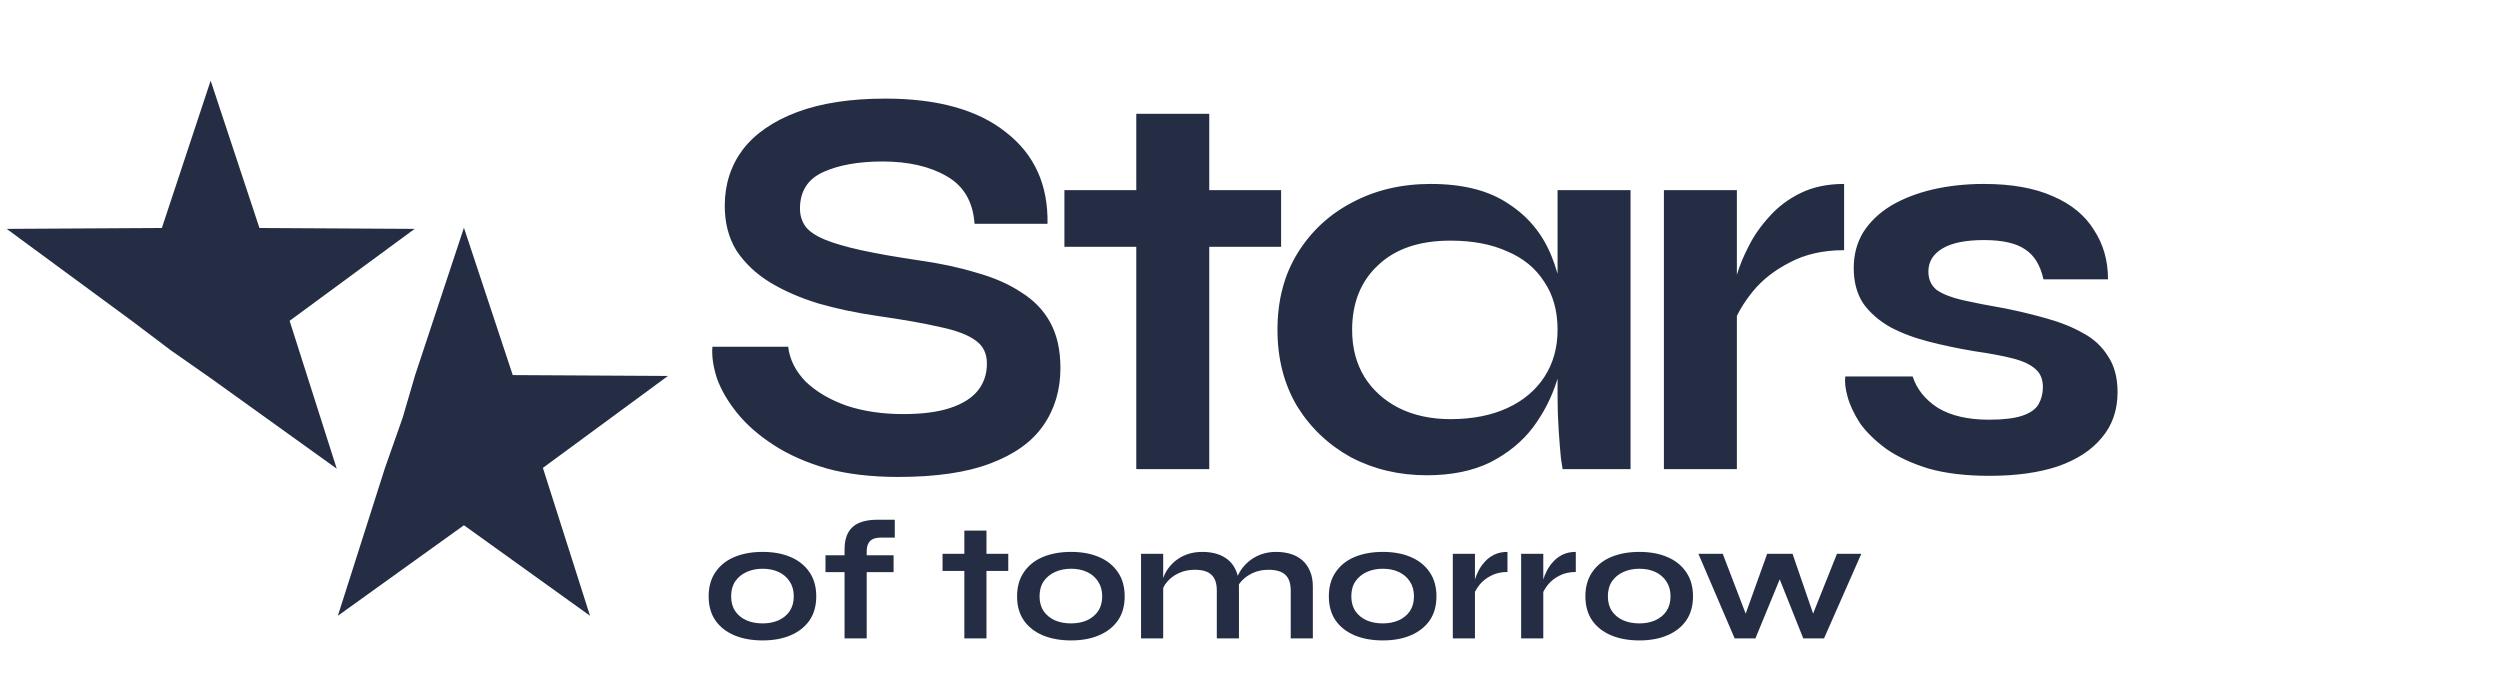<svg width="153" height="42" viewBox="0 0 153 42" fill="none" xmlns="http://www.w3.org/2000/svg">
<path d="M43.599 21.219H48.236C48.328 21.998 48.683 22.708 49.301 23.349C49.943 23.968 50.779 24.46 51.809 24.827C52.84 25.17 53.996 25.342 55.279 25.342C56.447 25.342 57.409 25.216 58.165 24.964C58.92 24.712 59.481 24.357 59.848 23.899C60.214 23.441 60.398 22.891 60.398 22.25C60.398 21.632 60.169 21.162 59.711 20.841C59.252 20.498 58.531 20.223 57.546 20.017C56.561 19.788 55.267 19.559 53.664 19.33C52.405 19.147 51.214 18.895 50.092 18.574C48.969 18.231 47.973 17.796 47.103 17.269C46.255 16.742 45.58 16.101 45.076 15.345C44.595 14.566 44.355 13.65 44.355 12.597C44.355 11.291 44.721 10.146 45.454 9.161C46.209 8.177 47.32 7.409 48.786 6.86C50.252 6.31 52.05 6.035 54.18 6.035C57.386 6.035 59.848 6.722 61.566 8.096C63.306 9.448 64.153 11.314 64.108 13.696H59.642C59.55 12.345 58.978 11.371 57.924 10.776C56.894 10.181 55.588 9.883 54.008 9.883C52.542 9.883 51.328 10.1 50.366 10.536C49.427 10.971 48.958 11.715 48.958 12.768C48.958 13.181 49.072 13.547 49.301 13.868C49.53 14.165 49.92 14.429 50.469 14.658C51.019 14.887 51.763 15.104 52.702 15.311C53.641 15.517 54.809 15.723 56.206 15.929C57.512 16.112 58.691 16.364 59.745 16.685C60.821 16.983 61.737 17.383 62.493 17.887C63.272 18.368 63.867 18.986 64.279 19.742C64.692 20.498 64.898 21.426 64.898 22.525C64.898 23.876 64.543 25.056 63.833 26.063C63.146 27.048 62.069 27.815 60.604 28.365C59.161 28.915 57.283 29.189 54.97 29.189C53.321 29.189 51.866 29.018 50.607 28.674C49.347 28.308 48.259 27.827 47.343 27.231C46.427 26.636 45.683 25.983 45.11 25.273C44.538 24.563 44.125 23.853 43.873 23.143C43.645 22.433 43.553 21.792 43.599 21.219ZM65.142 11.635H78.403V15.104H65.142V11.635ZM69.54 6.963H74.006V28.709H69.54V6.963ZM87.319 29.086C85.624 29.086 84.078 28.72 82.681 27.987C81.307 27.231 80.208 26.189 79.383 24.861C78.582 23.51 78.181 21.952 78.181 20.189C78.181 18.38 78.593 16.811 79.418 15.482C80.242 14.154 81.353 13.123 82.75 12.391C84.17 11.635 85.773 11.257 87.559 11.257C89.529 11.257 91.109 11.658 92.3 12.459C93.514 13.238 94.396 14.303 94.945 15.654C95.495 17.005 95.77 18.517 95.77 20.189C95.77 21.197 95.609 22.227 95.289 23.281C94.968 24.311 94.476 25.273 93.812 26.166C93.147 27.037 92.277 27.747 91.201 28.296C90.124 28.823 88.83 29.086 87.319 29.086ZM88.762 25.651C90.113 25.651 91.281 25.422 92.266 24.964C93.251 24.506 94.006 23.865 94.533 23.04C95.06 22.216 95.323 21.265 95.323 20.189C95.323 19.021 95.048 18.036 94.499 17.234C93.972 16.41 93.216 15.792 92.231 15.379C91.269 14.944 90.113 14.727 88.762 14.727C86.861 14.727 85.384 15.23 84.33 16.238C83.277 17.223 82.75 18.54 82.75 20.189C82.75 21.288 83.002 22.25 83.506 23.075C84.01 23.876 84.708 24.506 85.601 24.964C86.517 25.422 87.571 25.651 88.762 25.651ZM95.323 11.635H99.789V28.709H95.632C95.632 28.709 95.598 28.491 95.529 28.056C95.484 27.598 95.438 27.025 95.392 26.338C95.346 25.651 95.323 24.975 95.323 24.311V11.635ZM101.831 11.635H106.297V28.709H101.831V11.635ZM112.859 15.311C111.576 15.311 110.465 15.563 109.526 16.066C108.587 16.547 107.832 17.143 107.259 17.853C106.686 18.563 106.286 19.25 106.057 19.914L106.022 18.025C106.045 17.75 106.137 17.349 106.297 16.822C106.457 16.273 106.698 15.688 107.018 15.07C107.339 14.429 107.763 13.822 108.29 13.249C108.816 12.654 109.458 12.173 110.213 11.807C110.969 11.44 111.851 11.257 112.859 11.257V15.311ZM112.932 23.04H117.055C117.307 23.819 117.822 24.46 118.601 24.964C119.402 25.445 120.444 25.685 121.727 25.685C122.597 25.685 123.273 25.605 123.754 25.445C124.235 25.285 124.567 25.056 124.75 24.758C124.933 24.437 125.025 24.082 125.025 23.693C125.025 23.212 124.876 22.846 124.578 22.594C124.281 22.319 123.822 22.101 123.204 21.941C122.586 21.78 121.796 21.632 120.834 21.494C119.872 21.334 118.944 21.139 118.051 20.91C117.158 20.681 116.368 20.384 115.681 20.017C114.994 19.628 114.444 19.147 114.032 18.574C113.642 17.979 113.448 17.257 113.448 16.41C113.448 15.585 113.642 14.853 114.032 14.211C114.444 13.57 115.005 13.032 115.715 12.597C116.448 12.162 117.295 11.829 118.257 11.601C119.242 11.371 120.296 11.257 121.418 11.257C123.112 11.257 124.521 11.509 125.643 12.013C126.765 12.494 127.601 13.181 128.151 14.074C128.724 14.944 129.01 15.952 129.01 17.097H125.059C124.876 16.25 124.51 15.643 123.96 15.276C123.41 14.887 122.563 14.692 121.418 14.692C120.296 14.692 119.448 14.864 118.876 15.208C118.303 15.551 118.017 16.021 118.017 16.616C118.017 17.097 118.188 17.475 118.532 17.75C118.898 18.002 119.425 18.208 120.112 18.368C120.822 18.528 121.704 18.7 122.758 18.883C123.651 19.067 124.498 19.273 125.3 19.502C126.124 19.731 126.857 20.029 127.498 20.395C128.14 20.738 128.643 21.208 129.01 21.803C129.399 22.376 129.594 23.109 129.594 24.002C129.594 25.101 129.273 26.029 128.632 26.785C128.014 27.541 127.12 28.125 125.952 28.537C124.784 28.926 123.387 29.121 121.761 29.121C120.318 29.121 119.07 28.972 118.017 28.674C116.986 28.354 116.127 27.953 115.44 27.472C114.753 26.968 114.215 26.441 113.826 25.892C113.459 25.319 113.207 24.781 113.07 24.277C112.932 23.773 112.887 23.361 112.932 23.04Z" fill="#242D43"/>
<path d="M46.672 39.194C46.019 39.194 45.443 39.09 44.943 38.882C44.45 38.673 44.064 38.371 43.786 37.975C43.508 37.572 43.369 37.079 43.369 36.496C43.369 35.912 43.508 35.419 43.786 35.016C44.064 34.606 44.45 34.297 44.943 34.089C45.443 33.88 46.019 33.776 46.672 33.776C47.325 33.776 47.895 33.88 48.381 34.089C48.874 34.297 49.26 34.606 49.538 35.016C49.816 35.419 49.955 35.912 49.955 36.496C49.955 37.079 49.816 37.572 49.538 37.975C49.26 38.371 48.874 38.673 48.381 38.882C47.895 39.09 47.325 39.194 46.672 39.194ZM46.672 38.152C47.034 38.152 47.357 38.09 47.642 37.965C47.933 37.833 48.163 37.645 48.329 37.402C48.496 37.152 48.579 36.85 48.579 36.496C48.579 36.141 48.496 35.839 48.329 35.589C48.163 35.332 47.937 35.138 47.652 35.005C47.367 34.873 47.041 34.807 46.672 34.807C46.311 34.807 45.985 34.873 45.693 35.005C45.401 35.138 45.169 35.328 44.995 35.579C44.828 35.829 44.745 36.134 44.745 36.496C44.745 36.85 44.828 37.152 44.995 37.402C45.161 37.645 45.391 37.833 45.682 37.965C45.974 38.09 46.304 38.152 46.672 38.152ZM50.52 33.984H54.688V35.016H50.52V33.984ZM53.688 31.807H54.761V32.901H54.011C53.809 32.894 53.636 32.915 53.49 32.963C53.344 33.012 53.233 33.102 53.157 33.234C53.08 33.359 53.042 33.54 53.042 33.776V39.069H51.687V33.609C51.687 33.192 51.764 32.852 51.916 32.588C52.069 32.317 52.295 32.119 52.594 31.994C52.892 31.869 53.257 31.807 53.688 31.807ZM57.684 33.891H61.706V34.943H57.684V33.891ZM59.018 32.473H60.372V39.069H59.018V32.473ZM65.549 39.194C64.896 39.194 64.319 39.09 63.819 38.882C63.326 38.673 62.94 38.371 62.662 37.975C62.384 37.572 62.245 37.079 62.245 36.496C62.245 35.912 62.384 35.419 62.662 35.016C62.94 34.606 63.326 34.297 63.819 34.089C64.319 33.88 64.896 33.776 65.549 33.776C66.202 33.776 66.771 33.88 67.257 34.089C67.751 34.297 68.136 34.606 68.414 35.016C68.692 35.419 68.831 35.912 68.831 36.496C68.831 37.079 68.692 37.572 68.414 37.975C68.136 38.371 67.751 38.673 67.257 38.882C66.771 39.09 66.202 39.194 65.549 39.194ZM65.549 38.152C65.91 38.152 66.233 38.09 66.518 37.965C66.809 37.833 67.039 37.645 67.205 37.402C67.372 37.152 67.455 36.85 67.455 36.496C67.455 36.141 67.372 35.839 67.205 35.589C67.039 35.332 66.813 35.138 66.528 35.005C66.243 34.873 65.917 34.807 65.549 34.807C65.187 34.807 64.861 34.873 64.569 35.005C64.277 35.138 64.045 35.328 63.871 35.579C63.704 35.829 63.621 36.134 63.621 36.496C63.621 36.85 63.704 37.152 63.871 37.402C64.038 37.645 64.267 37.833 64.559 37.965C64.85 38.09 65.18 38.152 65.549 38.152ZM69.832 33.891H71.187V39.069H69.832V33.891ZM73.594 33.776C73.913 33.776 74.209 33.818 74.48 33.901C74.751 33.984 74.987 34.113 75.188 34.286C75.39 34.46 75.546 34.682 75.657 34.953C75.768 35.217 75.824 35.533 75.824 35.902V39.069H74.469V36.141C74.469 35.704 74.362 35.384 74.146 35.183C73.938 34.974 73.594 34.87 73.115 34.87C72.753 34.87 72.427 34.94 72.135 35.078C71.843 35.217 71.607 35.395 71.427 35.61C71.246 35.818 71.142 36.037 71.114 36.266L71.103 35.735C71.138 35.492 71.218 35.256 71.343 35.026C71.468 34.797 71.635 34.589 71.843 34.401C72.059 34.207 72.312 34.054 72.604 33.943C72.896 33.831 73.226 33.776 73.594 33.776ZM78.106 33.776C78.425 33.776 78.721 33.818 78.992 33.901C79.262 33.984 79.499 34.113 79.7 34.286C79.901 34.46 80.058 34.682 80.169 34.953C80.287 35.217 80.346 35.533 80.346 35.902V39.069H78.992V36.141C78.992 35.704 78.884 35.384 78.668 35.183C78.453 34.974 78.106 34.87 77.626 34.87C77.265 34.87 76.939 34.94 76.647 35.078C76.355 35.217 76.119 35.395 75.938 35.61C75.758 35.818 75.657 36.037 75.636 36.266L75.615 35.704C75.65 35.474 75.734 35.245 75.865 35.016C75.998 34.787 76.171 34.578 76.386 34.391C76.602 34.203 76.852 34.054 77.137 33.943C77.428 33.831 77.751 33.776 78.106 33.776ZM84.628 39.194C83.975 39.194 83.399 39.09 82.898 38.882C82.405 38.673 82.02 38.371 81.742 37.975C81.464 37.572 81.325 37.079 81.325 36.496C81.325 35.912 81.464 35.419 81.742 35.016C82.02 34.606 82.405 34.297 82.898 34.089C83.399 33.88 83.975 33.776 84.628 33.776C85.281 33.776 85.851 33.88 86.337 34.089C86.83 34.297 87.216 34.606 87.494 35.016C87.772 35.419 87.911 35.912 87.911 36.496C87.911 37.079 87.772 37.572 87.494 37.975C87.216 38.371 86.83 38.673 86.337 38.882C85.851 39.09 85.281 39.194 84.628 39.194ZM84.628 38.152C84.99 38.152 85.312 38.09 85.597 37.965C85.889 37.833 86.118 37.645 86.285 37.402C86.452 37.152 86.535 36.85 86.535 36.496C86.535 36.141 86.452 35.839 86.285 35.589C86.118 35.332 85.892 35.138 85.608 35.005C85.323 34.873 84.996 34.807 84.628 34.807C84.267 34.807 83.941 34.873 83.649 35.005C83.357 35.138 83.124 35.328 82.951 35.579C82.784 35.829 82.701 36.134 82.701 36.496C82.701 36.85 82.784 37.152 82.951 37.402C83.117 37.645 83.347 37.833 83.638 37.965C83.93 38.09 84.26 38.152 84.628 38.152ZM88.912 33.891H90.267V39.069H88.912V33.891ZM92.257 35.005C91.868 35.005 91.531 35.082 91.246 35.235C90.961 35.381 90.732 35.561 90.558 35.777C90.385 35.992 90.263 36.2 90.194 36.402L90.183 35.829C90.19 35.745 90.218 35.624 90.267 35.464C90.315 35.297 90.388 35.12 90.485 34.933C90.583 34.738 90.711 34.554 90.871 34.38C91.031 34.2 91.225 34.054 91.454 33.943C91.684 33.831 91.951 33.776 92.257 33.776V35.005ZM93.094 33.891H94.449V39.069H93.094V33.891ZM96.439 35.005C96.05 35.005 95.713 35.082 95.428 35.235C95.144 35.381 94.914 35.561 94.741 35.777C94.567 35.992 94.445 36.2 94.376 36.402L94.365 35.829C94.372 35.745 94.4 35.624 94.449 35.464C94.497 35.297 94.57 35.12 94.668 34.933C94.765 34.738 94.893 34.554 95.053 34.38C95.213 34.2 95.407 34.054 95.637 33.943C95.866 33.831 96.133 33.776 96.439 33.776V35.005ZM100.33 39.194C99.677 39.194 99.1 39.09 98.6 38.882C98.107 38.673 97.721 38.371 97.443 37.975C97.165 37.572 97.026 37.079 97.026 36.496C97.026 35.912 97.165 35.419 97.443 35.016C97.721 34.606 98.107 34.297 98.6 34.089C99.1 33.88 99.677 33.776 100.33 33.776C100.983 33.776 101.552 33.88 102.038 34.089C102.532 34.297 102.917 34.606 103.195 35.016C103.473 35.419 103.612 35.912 103.612 36.496C103.612 37.079 103.473 37.572 103.195 37.975C102.917 38.371 102.532 38.673 102.038 38.882C101.552 39.09 100.983 39.194 100.33 39.194ZM100.33 38.152C100.691 38.152 101.014 38.09 101.299 37.965C101.59 37.833 101.82 37.645 101.986 37.402C102.153 37.152 102.236 36.85 102.236 36.496C102.236 36.141 102.153 35.839 101.986 35.589C101.82 35.332 101.594 35.138 101.309 35.005C101.024 34.873 100.698 34.807 100.33 34.807C99.968 34.807 99.642 34.873 99.35 35.005C99.058 35.138 98.826 35.328 98.652 35.579C98.485 35.829 98.402 36.134 98.402 36.496C98.402 36.85 98.485 37.152 98.652 37.402C98.819 37.645 99.048 37.833 99.34 37.965C99.631 38.09 99.961 38.152 100.33 38.152ZM111.162 38.132L110.735 38.121L112.423 33.891H113.913L111.631 39.069H110.36L108.692 34.891H109.151L107.432 39.069H106.16L103.941 33.891H105.431L107.056 38.132H106.629L108.151 33.891H109.703L111.162 38.132Z" fill="#242D43"/>
<path d="M28.393 13.938L25.407 22.955L24.643 25.564L23.562 28.635L20.677 37.685L28.393 32.145L36.109 37.685L33.225 28.635L40.878 23.008L31.38 22.955L28.393 13.938Z" fill="#242D43"/>
<path d="M12.892 4.936L9.906 13.953L0.408 14.007L8.061 19.633L10.454 21.439L12.892 23.143L20.608 28.683L17.724 19.633L25.377 14.007L15.878 13.953L12.892 4.936Z" fill="#242D43"/>
</svg>
